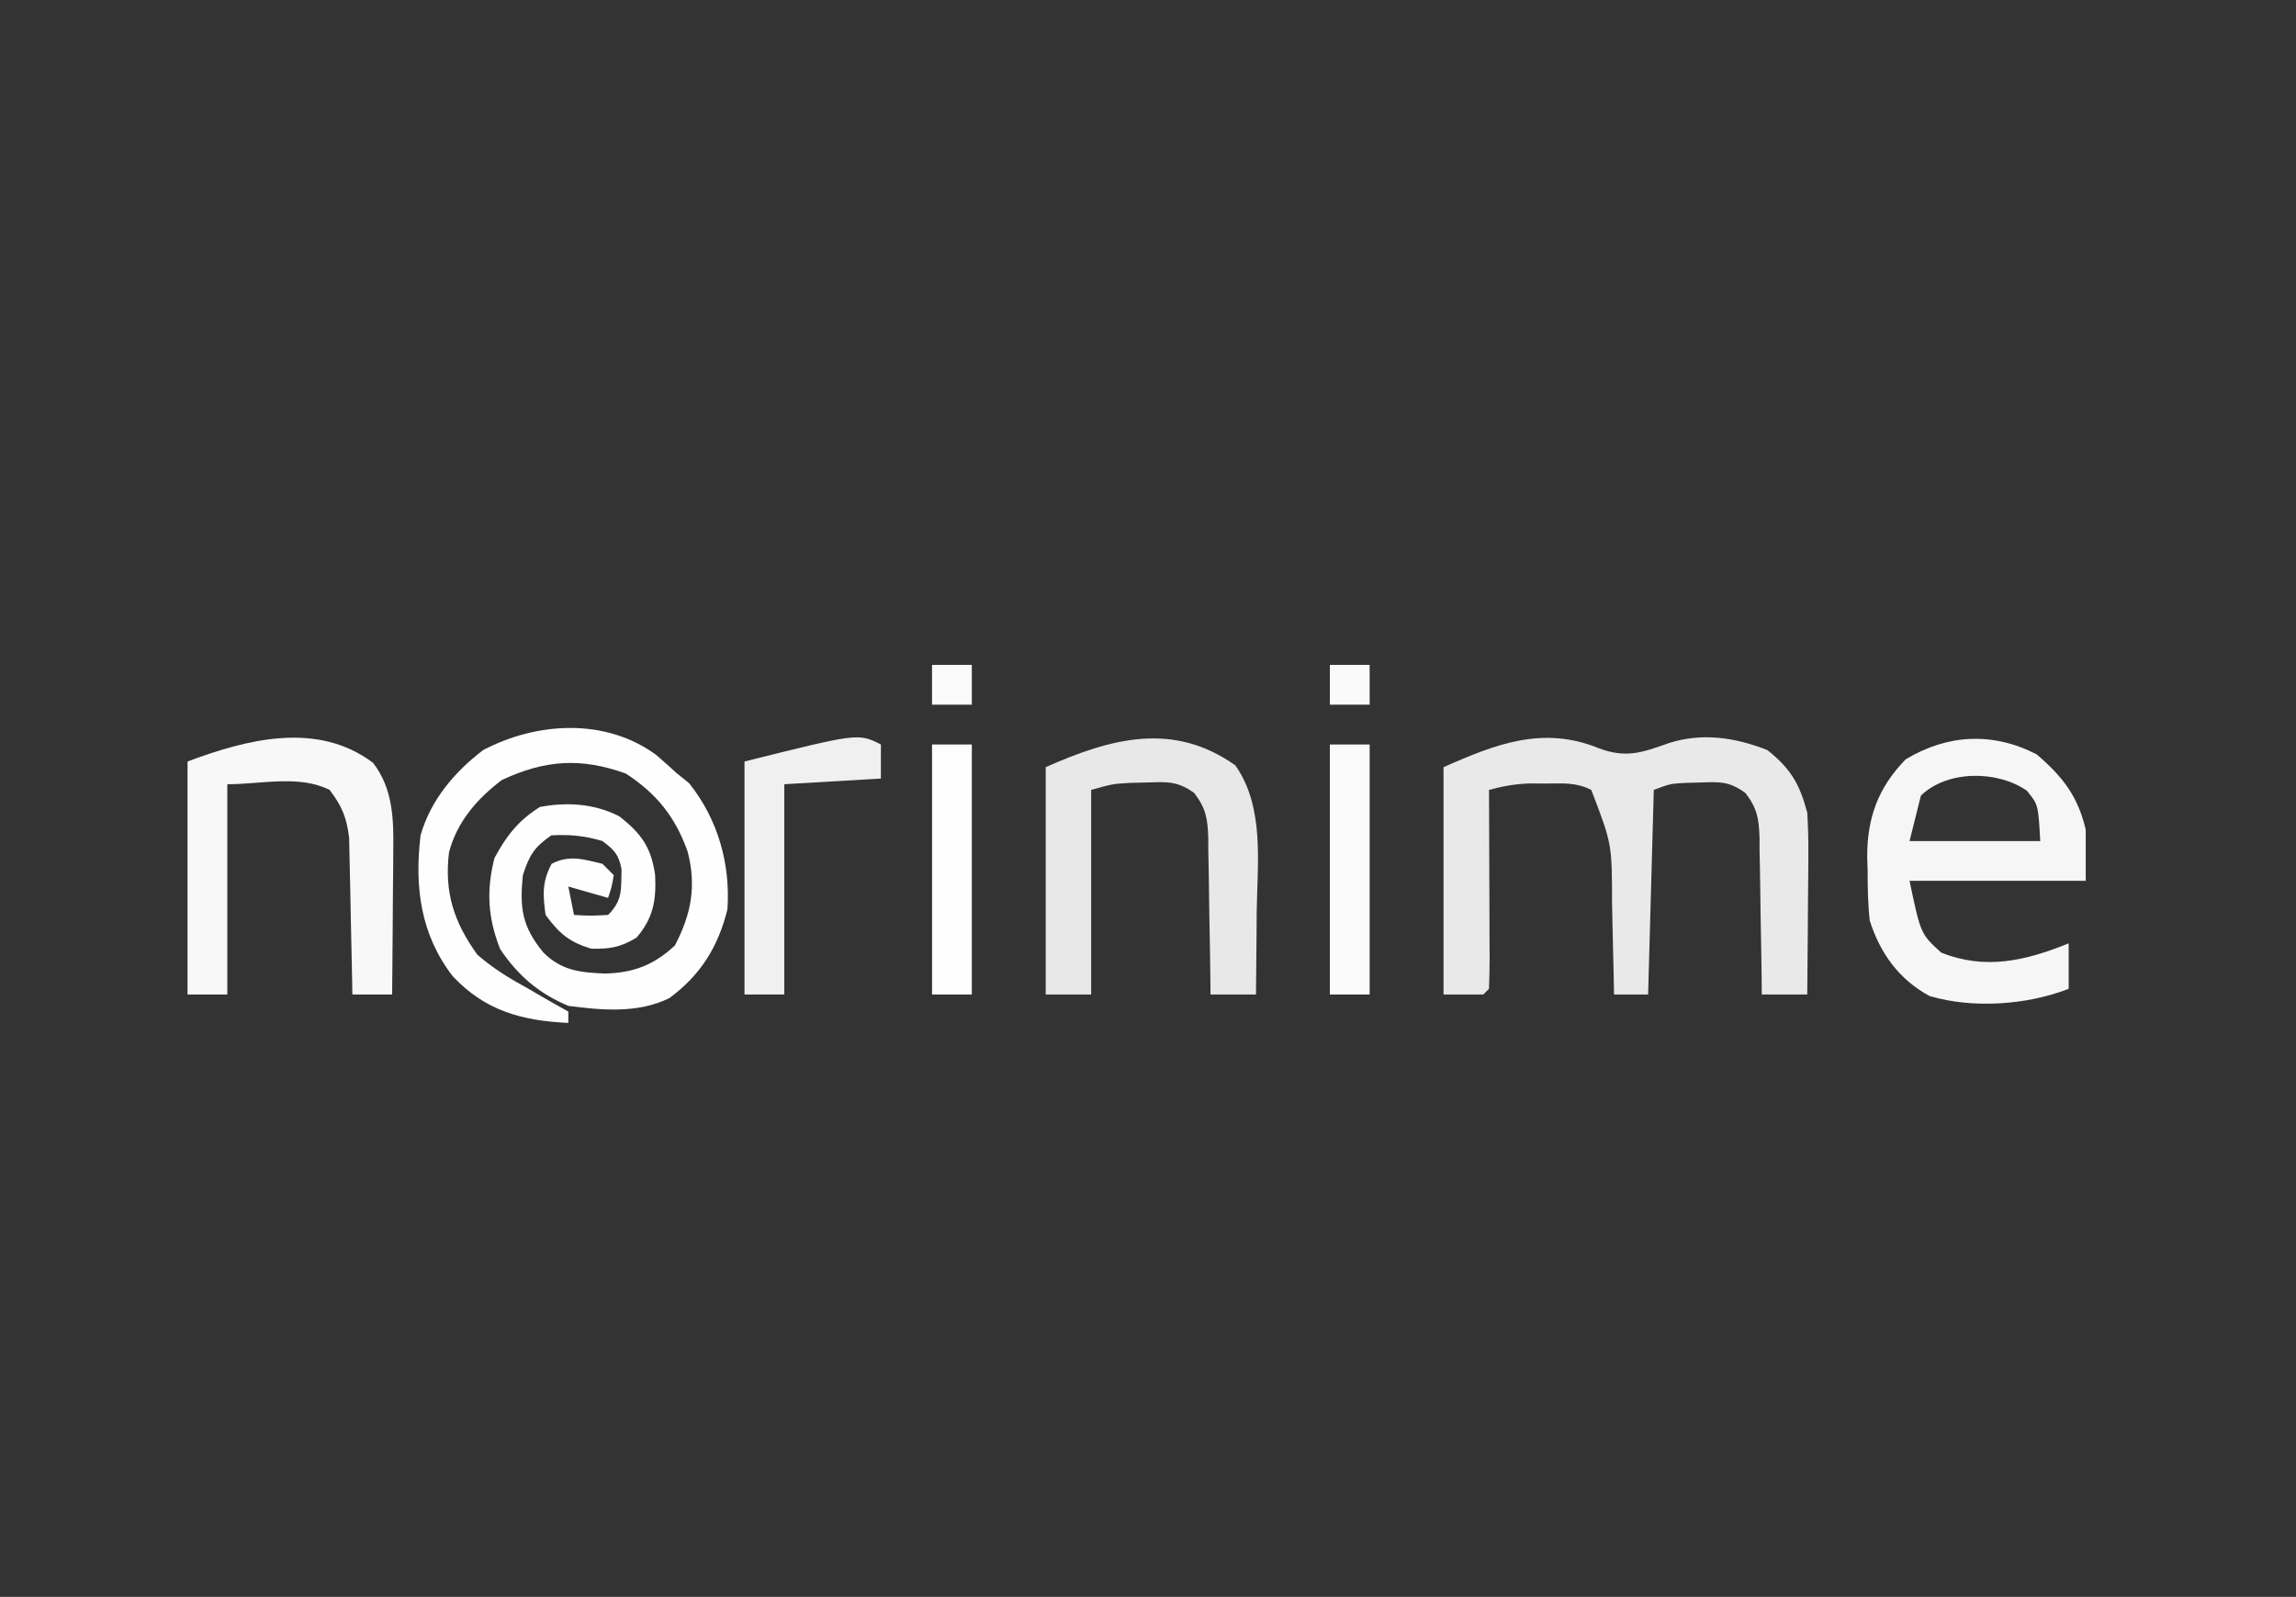 <?xml version="1.0" encoding="UTF-8"?>
<svg version="1.1" xmlns="http://www.w3.org/2000/svg" width="404" height="281">
<rect width="100%" height="100%" fill="#333333" stroke="none"/>
<path d="M0 0 C4.718 1.754 7.594 0.752 12.211 -0.906 C18.089 -2.808 23.936 -1.942 29.625 0.312 C33.738 3.603 35.291 6.28 36.625 11.312 C36.783 13.837 36.841 16.369 36.82 18.898 C36.817 19.6 36.815 20.302 36.812 21.025 C36.801 23.246 36.776 25.467 36.75 27.688 C36.74 29.202 36.731 30.716 36.723 32.23 C36.701 35.925 36.666 39.619 36.625 43.312 C33.985 43.312 31.345 43.312 28.625 43.312 C28.616 42.334 28.606 41.355 28.597 40.347 C28.557 36.708 28.491 33.071 28.417 29.433 C28.389 27.86 28.368 26.287 28.354 24.713 C28.333 22.449 28.286 20.186 28.234 17.922 C28.233 17.221 28.232 16.519 28.231 15.797 C28.129 12.408 27.836 10.589 25.755 7.864 C23.02 5.872 21.414 5.868 18.062 6 C16.637 6.037 16.637 6.037 15.184 6.074 C12.507 6.226 12.507 6.226 9.625 7.312 C9.295 19.192 8.965 31.073 8.625 43.312 C6.645 43.312 4.665 43.312 2.625 43.312 C2.61 42.471 2.596 41.629 2.581 40.761 C2.519 37.61 2.445 34.458 2.363 31.307 C2.329 29.948 2.301 28.59 2.279 27.231 C2.271 16.824 2.271 16.824 -1.375 7.312 C-4.077 5.961 -6.235 6.18 -9.25 6.188 C-10.299 6.185 -11.349 6.182 -12.43 6.18 C-14.952 6.293 -16.962 6.659 -19.375 7.312 C-19.37 8.368 -19.365 9.423 -19.359 10.51 C-19.341 14.41 -19.33 18.311 -19.32 22.211 C-19.315 23.902 -19.308 25.593 -19.3 27.283 C-19.287 29.709 -19.282 32.134 -19.277 34.559 C-19.272 35.319 -19.267 36.079 -19.262 36.863 C-19.262 38.68 -19.313 40.497 -19.375 42.312 C-19.87 42.807 -19.87 42.807 -20.375 43.312 C-22.685 43.312 -24.995 43.312 -27.375 43.312 C-27.375 30.113 -27.375 16.913 -27.375 3.312 C-18.066 -0.825 -9.766 -4.013 0 0 Z " fill="#E9E9E9" transform="translate(281.375,131.688)"/>
<path d="M0 0 C1.185 1.021 2.354 2.06 3.5 3.125 C4.242 3.723 4.985 4.321 5.75 4.938 C10.824 11.279 13.034 19.109 12.5 27.125 C10.883 33.708 7.794 38.692 2.289 42.758 C-3.258 45.477 -9.512 44.905 -15.5 44.125 C-20.716 41.935 -24.352 38.801 -27.5 34.125 C-29.671 28.588 -29.947 23.841 -28.5 18.125 C-26.377 14.173 -24.285 11.51 -20.5 9.125 C-15.698 8.232 -10.946 8.521 -6.562 10.75 C-2.694 13.75 -0.907 16.205 -0.223 21.113 C-0.011 25.618 -0.566 28.685 -3.5 32.125 C-6.384 33.84 -8.145 34.132 -11.5 34.062 C-15.412 32.84 -17.067 31.417 -19.5 28.125 C-19.99 24.573 -20.135 22.319 -18.438 19.125 C-15.306 17.509 -12.828 18.338 -9.5 19.125 C-8.84 19.785 -8.18 20.445 -7.5 21.125 C-7.875 23.25 -7.875 23.25 -8.5 25.125 C-10.81 24.465 -13.12 23.805 -15.5 23.125 C-15.17 24.775 -14.84 26.425 -14.5 28.125 C-11.583 28.292 -11.583 28.292 -8.5 28.125 C-5.907 25.532 -6.223 23.638 -6.137 20.098 C-6.613 17.509 -7.399 16.685 -9.5 15.125 C-12.491 14.205 -15.378 13.927 -18.5 14.125 C-21.57 16.274 -22.317 17.576 -23.5 21.125 C-24.081 26.931 -23.643 30.15 -19.91 34.715 C-16.684 37.941 -13.439 38.247 -9.062 38.438 C-4.031 38.312 -0.481 36.965 3.25 33.5 C6.132 28.025 7.066 23.045 5.5 17 C3.34 10.881 0.039 6.781 -5.375 3.25 C-13.333 0.385 -19.623 0.857 -27.188 4.375 C-31.58 7.699 -35.09 11.743 -36.5 17.125 C-37.331 24.128 -35.647 29.39 -31.5 35.125 C-28.711 37.565 -25.746 39.356 -22.5 41.125 C-21.442 41.744 -21.442 41.744 -20.363 42.375 C-18.755 43.314 -17.13 44.224 -15.5 45.125 C-15.5 45.785 -15.5 46.445 -15.5 47.125 C-23.639 46.748 -30.096 45.006 -35.812 38.938 C-41.496 31.628 -42.588 23.175 -41.5 14.125 C-39.728 7.922 -35.573 3.004 -30.5 -0.875 C-21.025 -5.878 -8.877 -6.566 0 0 Z " fill="#FEFEFE" transform="translate(115.5,132.875)"/>
<path d="M0 0 C4.54 3.891 7.267 7.366 8.625 13.25 C8.625 16.22 8.625 19.19 8.625 22.25 C-1.605 22.25 -11.835 22.25 -22.375 22.25 C-20.415 31.59 -20.415 31.59 -16.812 34.875 C-9.025 37.99 -1.923 36.313 5.625 33.25 C5.625 35.89 5.625 38.53 5.625 41.25 C-1.696 44.105 -11.192 44.774 -18.832 42.527 C-24.239 39.618 -27.553 34.988 -29.375 29.25 C-29.709 26.309 -29.745 23.396 -29.75 20.438 C-29.787 19.284 -29.787 19.284 -29.824 18.107 C-29.859 11.196 -27.917 5.861 -23.062 0.875 C-15.679 -3.59 -7.642 -3.963 0 0 Z M-20.375 7.25 C-21.035 9.89 -21.695 12.53 -22.375 15.25 C-14.785 15.25 -7.195 15.25 0.625 15.25 C0.267 8.817 0.267 8.817 -1.75 6.375 C-6.991 2.747 -15.775 2.789 -20.375 7.25 Z " fill="#F6F6F6" transform="translate(358.375,132.75)"/>
<path d="M0 0 C5.182 7.374 3.857 17.223 3.75 25.812 C3.74 27.221 3.731 28.63 3.723 30.039 C3.699 33.464 3.666 36.888 3.625 40.312 C0.985 40.312 -1.655 40.312 -4.375 40.312 C-4.384 39.334 -4.394 38.355 -4.403 37.347 C-4.443 33.708 -4.509 30.071 -4.583 26.433 C-4.611 24.86 -4.632 23.287 -4.646 21.713 C-4.667 19.449 -4.714 17.186 -4.766 14.922 C-4.767 14.221 -4.768 13.519 -4.769 12.797 C-4.87 9.416 -5.165 7.589 -7.233 4.864 C-10.082 2.8 -11.891 2.874 -15.375 3 C-16.406 3.024 -17.438 3.049 -18.5 3.074 C-21.593 3.253 -21.593 3.253 -25.375 4.312 C-25.375 16.192 -25.375 28.073 -25.375 40.312 C-28.015 40.312 -30.655 40.312 -33.375 40.312 C-33.375 27.113 -33.375 13.912 -33.375 0.312 C-21.854 -4.808 -10.918 -7.758 0 0 Z " fill="#E8E8E8" transform="translate(217.375,134.688)"/>
<path d="M0 0 C3.554 4.613 3.642 9.98 3.559 15.574 C3.556 16.298 3.553 17.022 3.55 17.768 C3.539 20.06 3.514 22.352 3.488 24.645 C3.478 26.207 3.469 27.77 3.461 29.332 C3.439 33.145 3.405 36.957 3.363 40.77 C1.053 40.77 -1.257 40.77 -3.637 40.77 C-3.651 39.857 -3.666 38.944 -3.681 38.003 C-3.742 34.602 -3.816 31.201 -3.899 27.8 C-3.932 26.33 -3.96 24.861 -3.983 23.391 C-4.017 21.273 -4.069 19.157 -4.125 17.039 C-4.151 15.767 -4.177 14.494 -4.204 13.183 C-4.661 9.579 -5.462 7.647 -7.637 4.77 C-13.012 2.082 -19.627 3.77 -25.637 3.77 C-25.637 15.98 -25.637 28.19 -25.637 40.77 C-27.947 40.77 -30.257 40.77 -32.637 40.77 C-32.637 27.24 -32.637 13.71 -32.637 -0.23 C-22.229 -4.134 -9.819 -7.382 0 0 Z " fill="#F8F8F8" transform="translate(65.637,134.23)"/>
<path d="M0 0 C0 1.98 0 3.96 0 6 C-8.415 6.495 -8.415 6.495 -17 7 C-17 19.21 -17 31.42 -17 44 C-19.31 44 -21.62 44 -24 44 C-24 30.47 -24 16.94 -24 3 C-4 -2 -4 -2 0 0 Z " fill="#F0F0F0" transform="translate(155,131)"/>
<path d="M0 0 C2.31 0 4.62 0 7 0 C7 14.52 7 29.04 7 44 C4.69 44 2.38 44 0 44 C0 29.48 0 14.96 0 0 Z " fill="#FBFBFB" transform="translate(234,131)"/>
<path d="M0 0 C2.31 0 4.62 0 7 0 C7 14.52 7 29.04 7 44 C4.69 44 2.38 44 0 44 C0 29.48 0 14.96 0 0 Z " fill="#FEFEFE" transform="translate(164,131)"/>
<path d="M0 0 C2.31 0 4.62 0 7 0 C7 2.31 7 4.62 7 7 C4.69 7 2.38 7 0 7 C0 4.69 0 2.38 0 0 Z " fill="#FAFAFA" transform="translate(234,117)"/>
<path d="M0 0 C2.31 0 4.62 0 7 0 C7 2.31 7 4.62 7 7 C4.69 7 2.38 7 0 7 C0 4.69 0 2.38 0 0 Z " fill="#FBFBFB" transform="translate(164,117)"/>
</svg>

